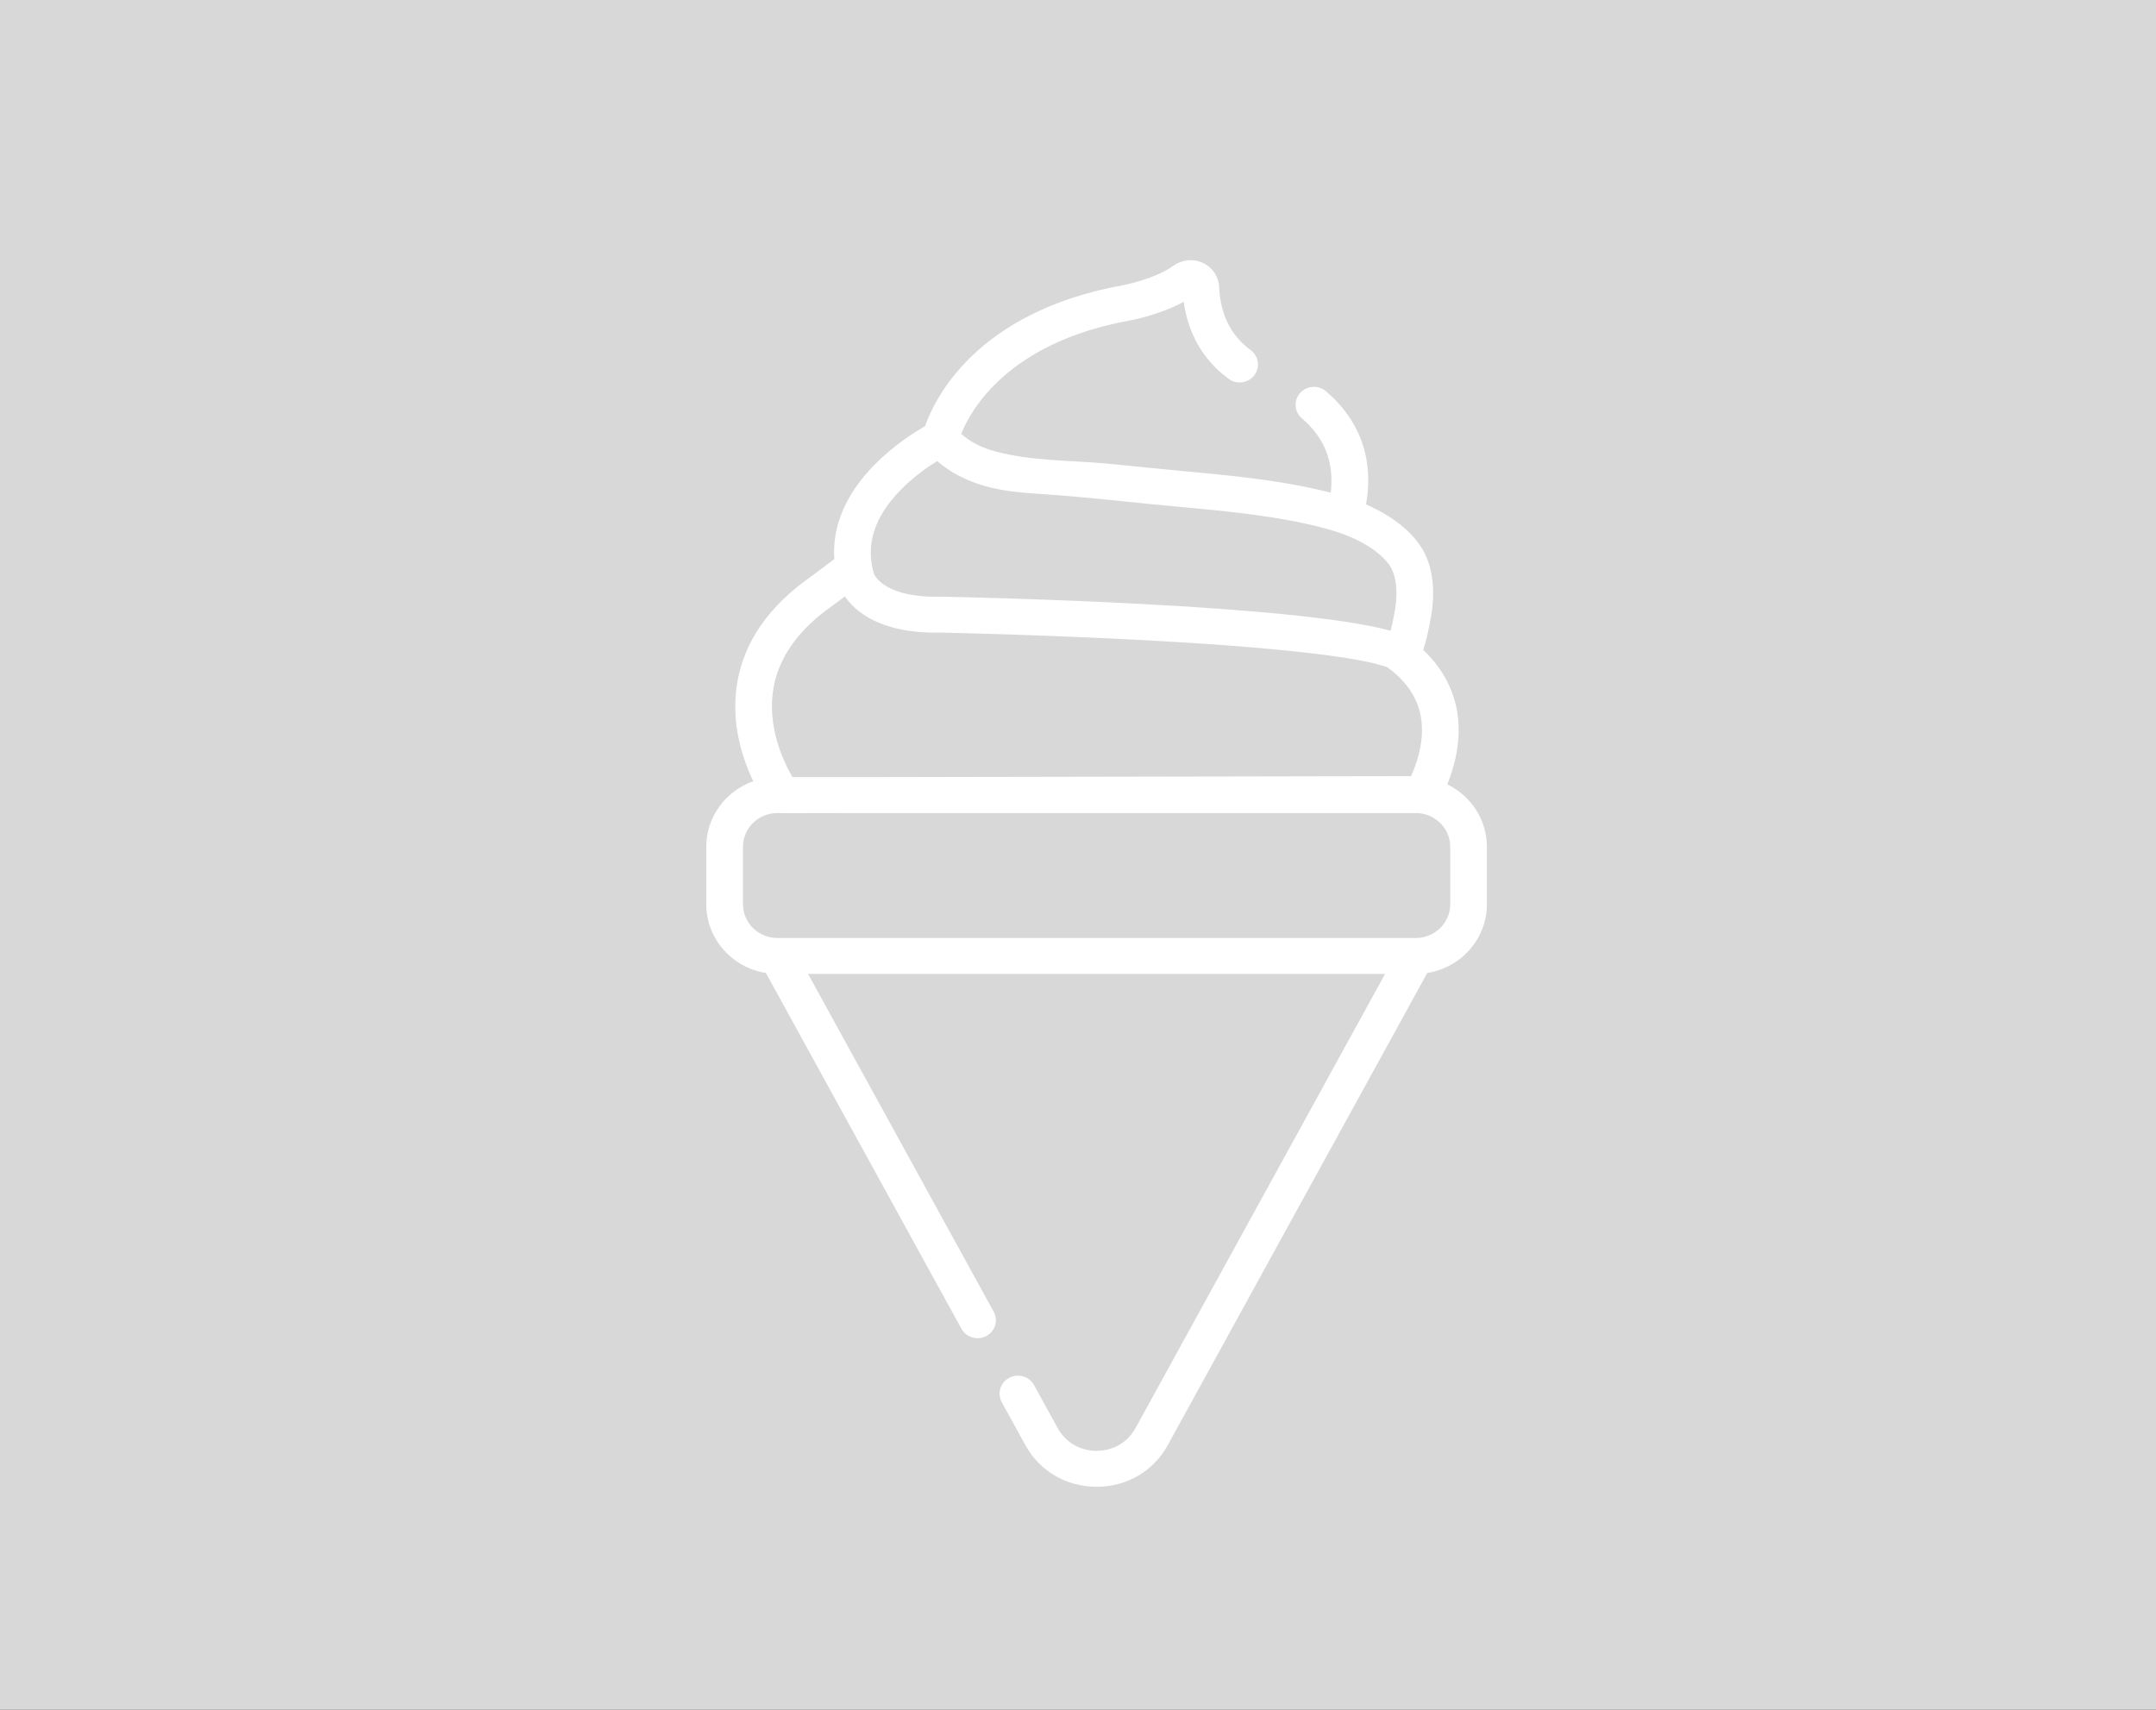 <?xml version="1.0" encoding="UTF-8"?>
<svg width="58px" height="46px" viewBox="0 0 58 46" version="1.1" xmlns="http://www.w3.org/2000/svg" xmlns:xlink="http://www.w3.org/1999/xlink">
    <rect x="0" y="0" width="58" height="46" fill="#333333" stroke="none"/>
    <!-- Generator: Sketch 55.1 (78136) - https://sketchapp.com -->
    <title>menu_icon5</title>
    <desc>Created with Sketch.</desc>
    <defs>
        <rect id="path-1" x="0" y="0" width="58" height="46"></rect>
    </defs>
    <g id="menu_icon5" stroke="none" stroke-width="1" fill="none" fill-rule="evenodd">
        <mask id="mask-2" fill="white">
            <use xlink:href="#path-1"></use>
        </mask>
        <use id="Mask" fill="#D8D8D8" opacity="0" xlink:href="#path-1"></use>
        <g id="003-ice-cream" mask="url(#mask-2)" fill="#FFFFFF" fill-rule="nonzero">
            <g transform="translate(19, 7)" id="Shape">
                <path d="M19.934,14.102 C20.306,13.172 20.34,12.318 20.035,11.56 C19.854,11.11 19.575,10.757 19.287,10.486 C19.355,10.283 19.425,9.996 19.499,9.578 C19.576,9.139 19.639,8.307 19.197,7.666 C18.982,7.355 18.681,7.086 18.278,6.843 C18.107,6.739 17.929,6.651 17.749,6.572 C18.015,5.05 17.327,4.082 16.669,3.525 C16.463,3.35 16.152,3.373 15.974,3.575 C15.796,3.777 15.818,4.081 16.024,4.256 C16.637,4.775 16.897,5.446 16.799,6.255 C16.796,6.254 16.793,6.253 16.789,6.253 C16.76,6.245 16.73,6.238 16.701,6.23 C16.276,6.125 15.84,6.04 15.406,5.971 C15.23,5.943 15.046,5.916 14.848,5.89 C14.182,5.8 13.508,5.737 12.855,5.677 C12.19,5.615 11.526,5.546 10.861,5.48 C10.859,5.479 10.856,5.479 10.854,5.479 C9.847,5.382 8.764,5.411 7.789,5.148 C7.469,5.062 7.165,4.929 6.91,4.717 C6.898,4.706 6.885,4.696 6.873,4.685 C6.868,4.681 6.863,4.676 6.858,4.672 C7.115,4.029 8.118,2.219 11.381,1.625 C11.418,1.618 12.18,1.481 12.844,1.12 C12.936,1.787 13.235,2.592 14.053,3.193 C14.271,3.353 14.58,3.31 14.743,3.096 C14.907,2.883 14.863,2.58 14.645,2.42 C14.113,2.029 13.828,1.457 13.797,0.721 C13.785,0.443 13.62,0.196 13.366,0.075 C13.109,-0.046 12.806,-0.019 12.573,0.146 C12.049,0.52 11.215,0.672 11.204,0.674 C7.258,1.392 6.143,3.728 5.885,4.467 C5.599,4.63 5.045,4.979 4.538,5.491 C3.756,6.281 3.385,7.151 3.443,8.042 L2.822,8.509 C1.688,9.3 1.018,10.263 0.832,11.371 C0.651,12.447 0.973,13.412 1.265,14.018 C0.528,14.278 0,14.97 0,15.781 L0,17.328 C0,18.258 0.696,19.033 1.604,19.177 L6.864,28.749 C6.993,28.984 7.292,29.071 7.532,28.945 C7.772,28.818 7.861,28.525 7.732,28.29 L2.738,19.202 L18.261,19.202 L11.547,31.421 C11.336,31.805 10.945,32.034 10.5,32.034 C10.055,32.034 9.664,31.805 9.453,31.421 L8.818,30.265 C8.689,30.03 8.389,29.942 8.15,30.069 C7.91,30.195 7.82,30.488 7.949,30.723 L8.584,31.879 C8.97,32.581 9.686,33 10.5,33 C11.314,33 12.03,32.581 12.415,31.879 L19.395,19.178 C20.304,19.033 21,18.259 21,17.328 L21,15.781 C21,15.046 20.565,14.408 19.934,14.102 Z M5.23,6.18 C5.574,5.829 5.954,5.564 6.212,5.404 C6.213,5.404 6.214,5.405 6.215,5.406 C6.257,5.444 6.301,5.479 6.345,5.514 C6.352,5.519 6.358,5.524 6.365,5.529 C6.527,5.653 6.706,5.758 6.89,5.847 C7.558,6.169 8.228,6.241 8.955,6.287 C9.758,6.338 10.568,6.421 11.352,6.501 C11.568,6.523 11.785,6.545 12.002,6.567 C12.254,6.592 12.506,6.615 12.759,6.639 C13.402,6.698 14.068,6.76 14.715,6.847 C14.916,6.875 15.104,6.902 15.281,6.93 C15.692,6.996 16.104,7.077 16.506,7.179 C16.94,7.289 17.372,7.431 17.761,7.666 C18.043,7.836 18.245,8.013 18.38,8.208 C18.559,8.468 18.614,8.918 18.527,9.414 C18.49,9.625 18.448,9.818 18.41,9.97 C15.831,9.26 7.345,9.073 6.319,9.053 C6.316,9.052 6.312,9.052 6.309,9.052 C6.305,9.052 6.3,9.053 6.296,9.053 C4.874,9.089 4.553,8.528 4.517,8.456 C4.274,7.678 4.513,6.912 5.23,6.18 Z M4.526,8.484 C4.526,8.484 4.526,8.483 4.525,8.481 C4.523,8.475 4.522,8.47 4.52,8.465 C4.519,8.46 4.526,8.484 4.526,8.484 Z M1.806,11.52 C1.951,10.677 2.488,9.927 3.401,9.292 C3.406,9.288 3.411,9.285 3.416,9.281 L3.729,9.046 C3.989,9.429 4.668,10.057 6.31,10.019 C6.501,10.023 9.082,10.078 11.825,10.226 C16.291,10.467 17.807,10.766 18.318,10.95 C18.608,11.156 18.942,11.474 19.121,11.923 C19.341,12.477 19.288,13.134 18.962,13.881 L4.316,13.908 L2.319,13.908 C2.084,13.505 1.628,12.559 1.806,11.52 Z M20.014,17.328 C20.014,17.829 19.598,18.236 19.088,18.236 L1.913,18.236 C1.402,18.236 0.987,17.829 0.987,17.328 L0.987,15.781 C0.987,15.281 1.402,14.874 1.913,14.874 L1.986,14.874 C2.007,14.877 2.028,14.878 2.049,14.878 L4.322,14.874 L19.088,14.874 C19.598,14.874 20.014,15.281 20.014,15.781 L20.014,17.328 Z"></path>
            </g>
        </g>
    </g>
</svg>